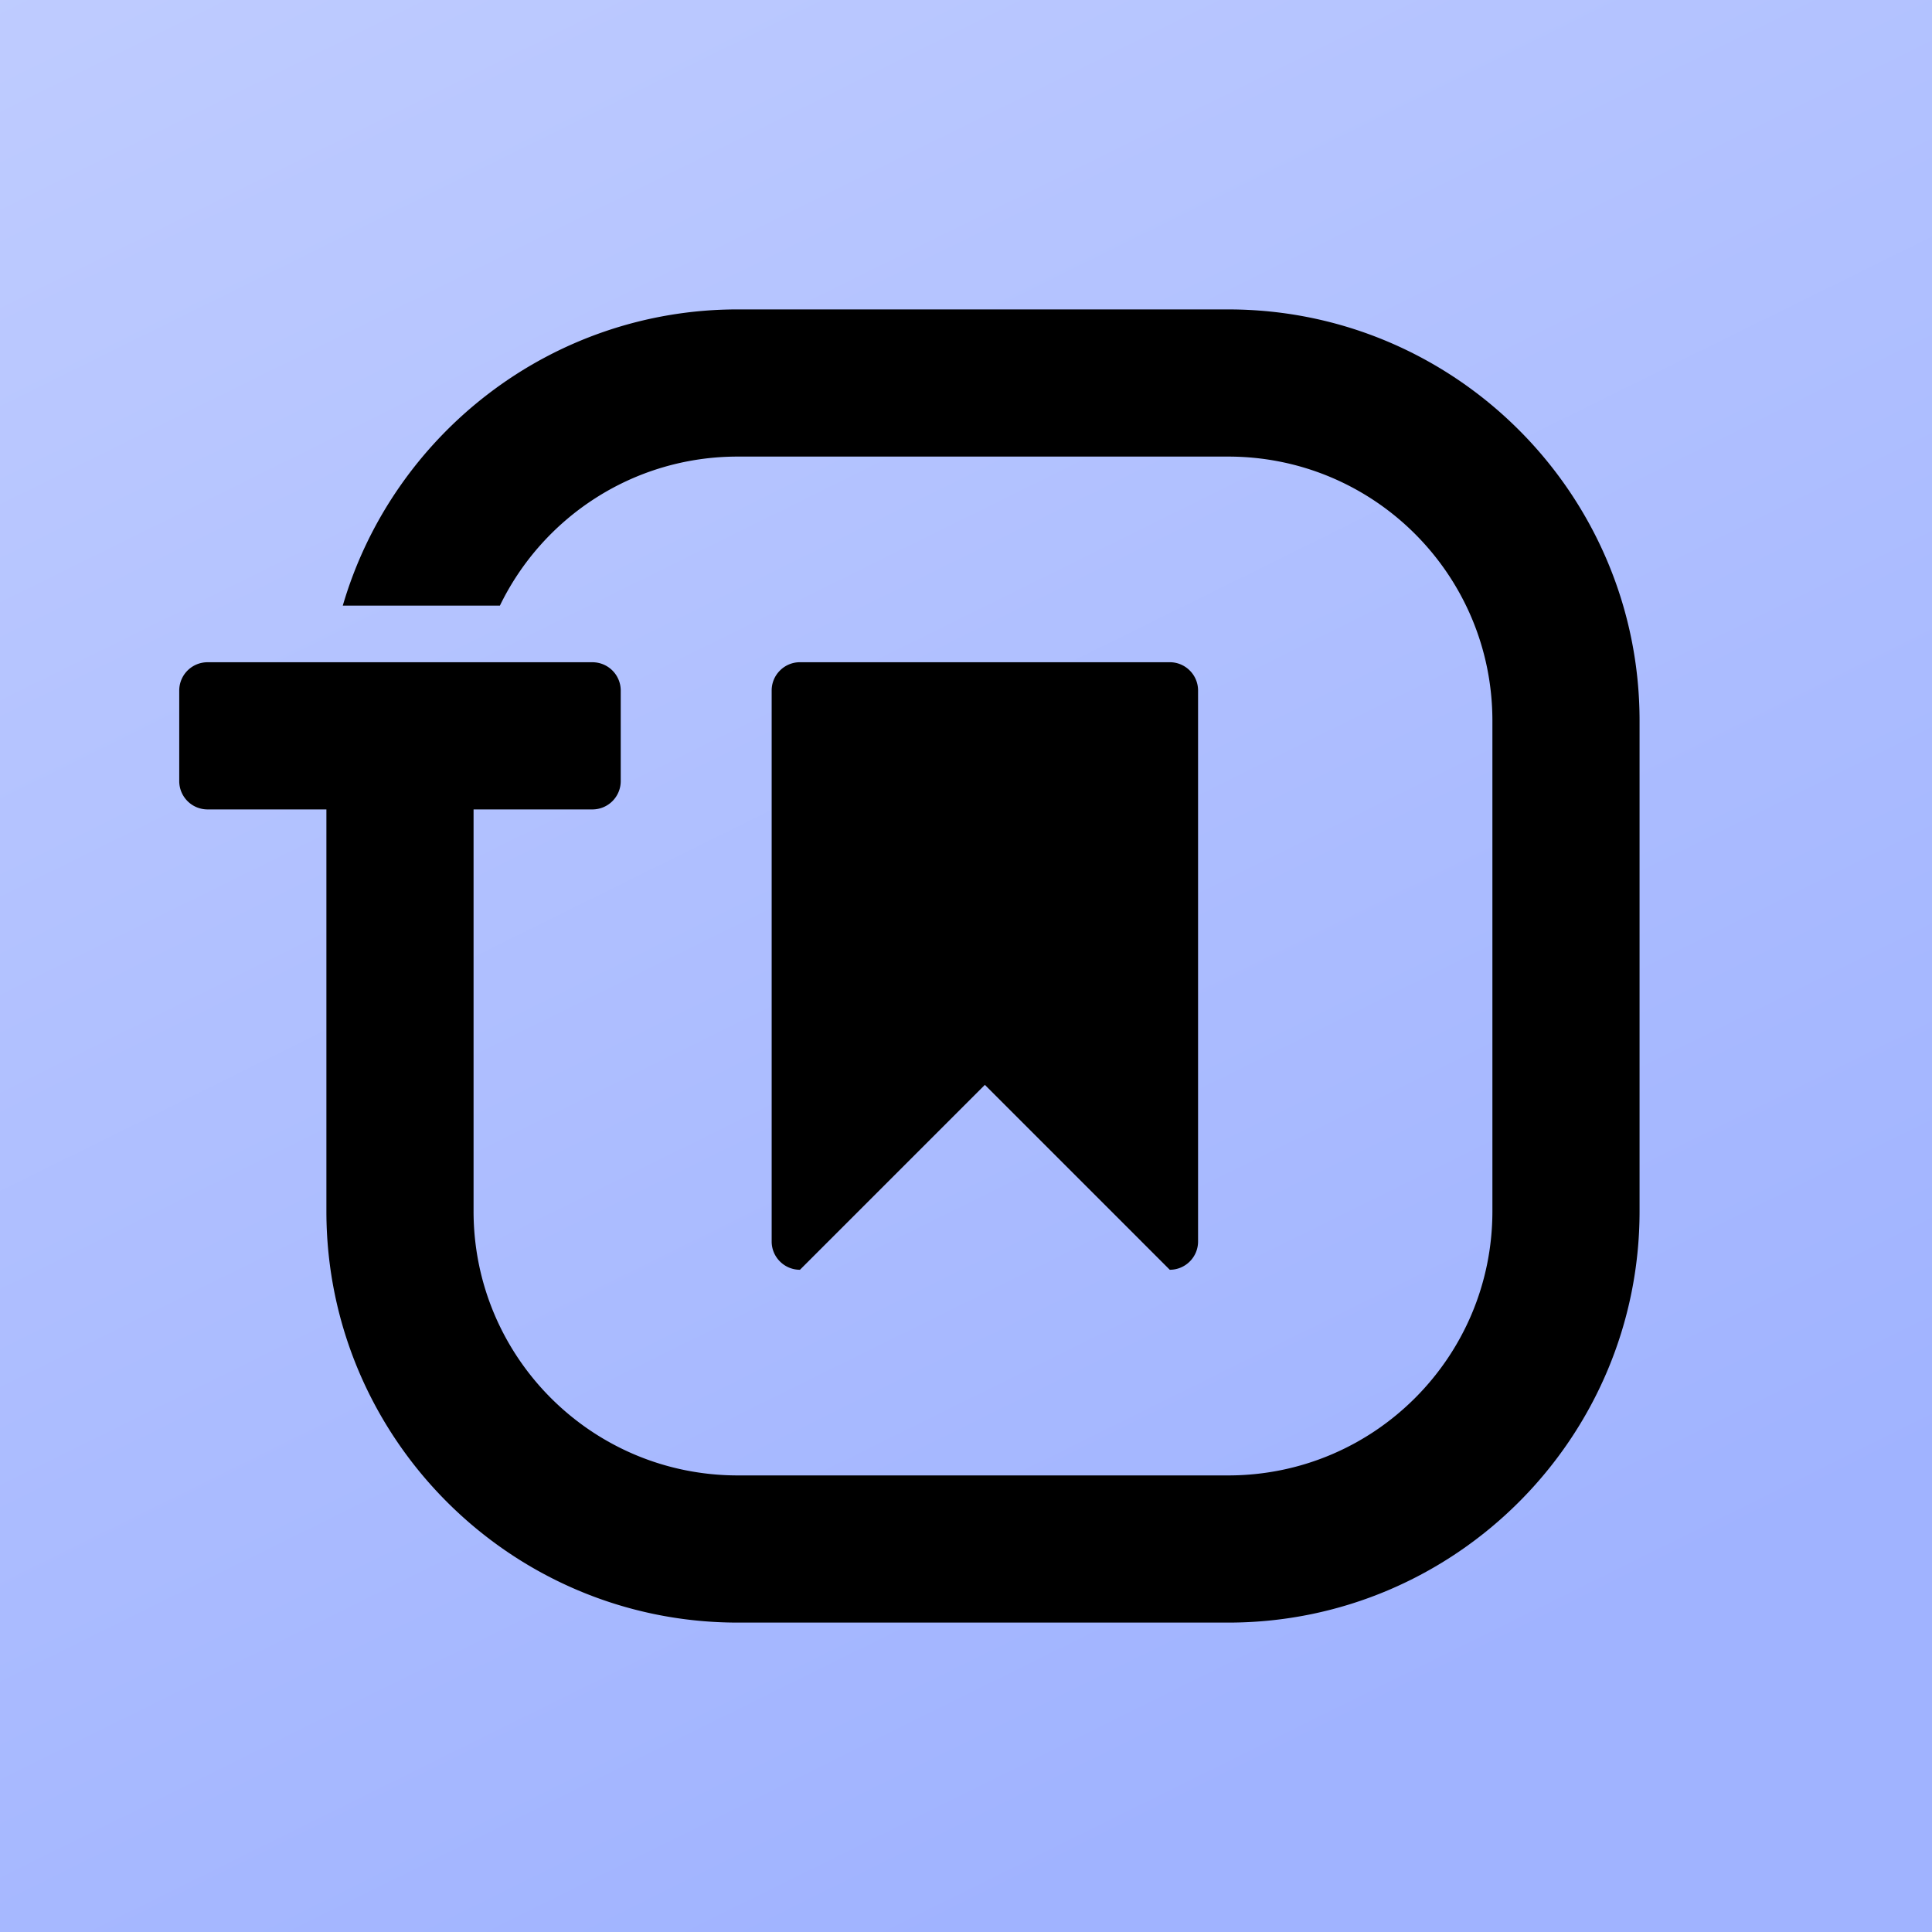 <svg xmlns="http://www.w3.org/2000/svg" xmlns:xlink="http://www.w3.org/1999/xlink" width="1024" height="1024" viewBox="0 0 1024 1024">
  <defs>
    <linearGradient id="linear-gradient" y1="-0.012" x2="0.5" y2="1" gradientUnits="objectBoundingBox">
      <stop offset="0" stop-color="#bfccff"/>
      <stop offset="1" stop-color="#a0b3ff"/>
    </linearGradient>
    <clipPath id="clip-Journal_coloured_optically_aligned">
      <rect width="1024" height="1024"/>
    </clipPath>
  </defs>
  <g id="Journal_coloured_optically_aligned" data-name="Journal coloured optically aligned" clip-path="url(#clip-Journal_coloured_optically_aligned)">
    <rect width="1024" height="1024" fill="url(#linear-gradient)"/>
    <path id="Border" d="M-838-18415.994c-120.2,0-218-97.795-218-218v-213h-63a15,15,0,0,1-15-15v-48a15,15,0,0,1,15-15h65.2v-.006h79.243v.006H-915a15,15,0,0,1,15,15v48a15,15,0,0,1-15,15h-63v213a141.187,141.187,0,0,0,2.844,28.213A139.559,139.559,0,0,0-967-18579.5a140.032,140.032,0,0,0,12.907,23.781A140.872,140.872,0,0,0-937-18535a141.4,141.4,0,0,0,20.721,17.1A140.125,140.125,0,0,0-892.5-18505a139.056,139.056,0,0,0,26.28,8.154,140.807,140.807,0,0,0,28.218,2.85h260a140.724,140.724,0,0,0,28.213-2.85,138.947,138.947,0,0,0,26.28-8.154,139.941,139.941,0,0,0,23.781-12.906,141.4,141.4,0,0,0,20.721-17.1,140.869,140.869,0,0,0,17.095-20.717A139.7,139.7,0,0,0-449-18579.5a139.2,139.2,0,0,0,8.159-26.279,141.187,141.187,0,0,0,2.844-28.213V-18894a141.216,141.216,0,0,0-2.844-28.213,139.2,139.2,0,0,0-8.159-26.279,139.7,139.7,0,0,0-12.907-23.781A140.8,140.8,0,0,0-479.005-18993a140.745,140.745,0,0,0-20.721-17.094A140,140,0,0,0-523.507-19023a138.98,138.98,0,0,0-26.28-8.154A140.792,140.792,0,0,0-578-19034H-838a140.129,140.129,0,0,0-39.907,5.766,139.336,139.336,0,0,0-35.417,16.2,140.682,140.682,0,0,0-29.268,24.965,140.206,140.206,0,0,0-21.459,32.07l-83.267,0a216.809,216.809,0,0,1,29.94-62.762,220.085,220.085,0,0,1,21.8-26.734,219.767,219.767,0,0,1,25.7-22.986,217.266,217.266,0,0,1,61.107-32.73A216.835,216.835,0,0,1-838-19112h260c120.2,0,218,97.795,218,218v260.008c0,120.205-97.8,218-218,218Z" transform="translate(1229 19276)"/>
    <path id="Flag" d="M-17932-22618h0a14.906,14.906,0,0,1-10.605-4.395A14.9,14.9,0,0,1-17947-22633v-292a14.9,14.9,0,0,1,4.393-10.607,14.9,14.9,0,0,1,10.605-4.4h196a14.9,14.9,0,0,1,10.605,4.4A14.9,14.9,0,0,1-17721-22925v292a14.9,14.9,0,0,1-4.393,10.605A14.9,14.9,0,0,1-17736-22618l-98-98-98,98Z" transform="translate(18356 23291)"/>
  </g>
</svg>
